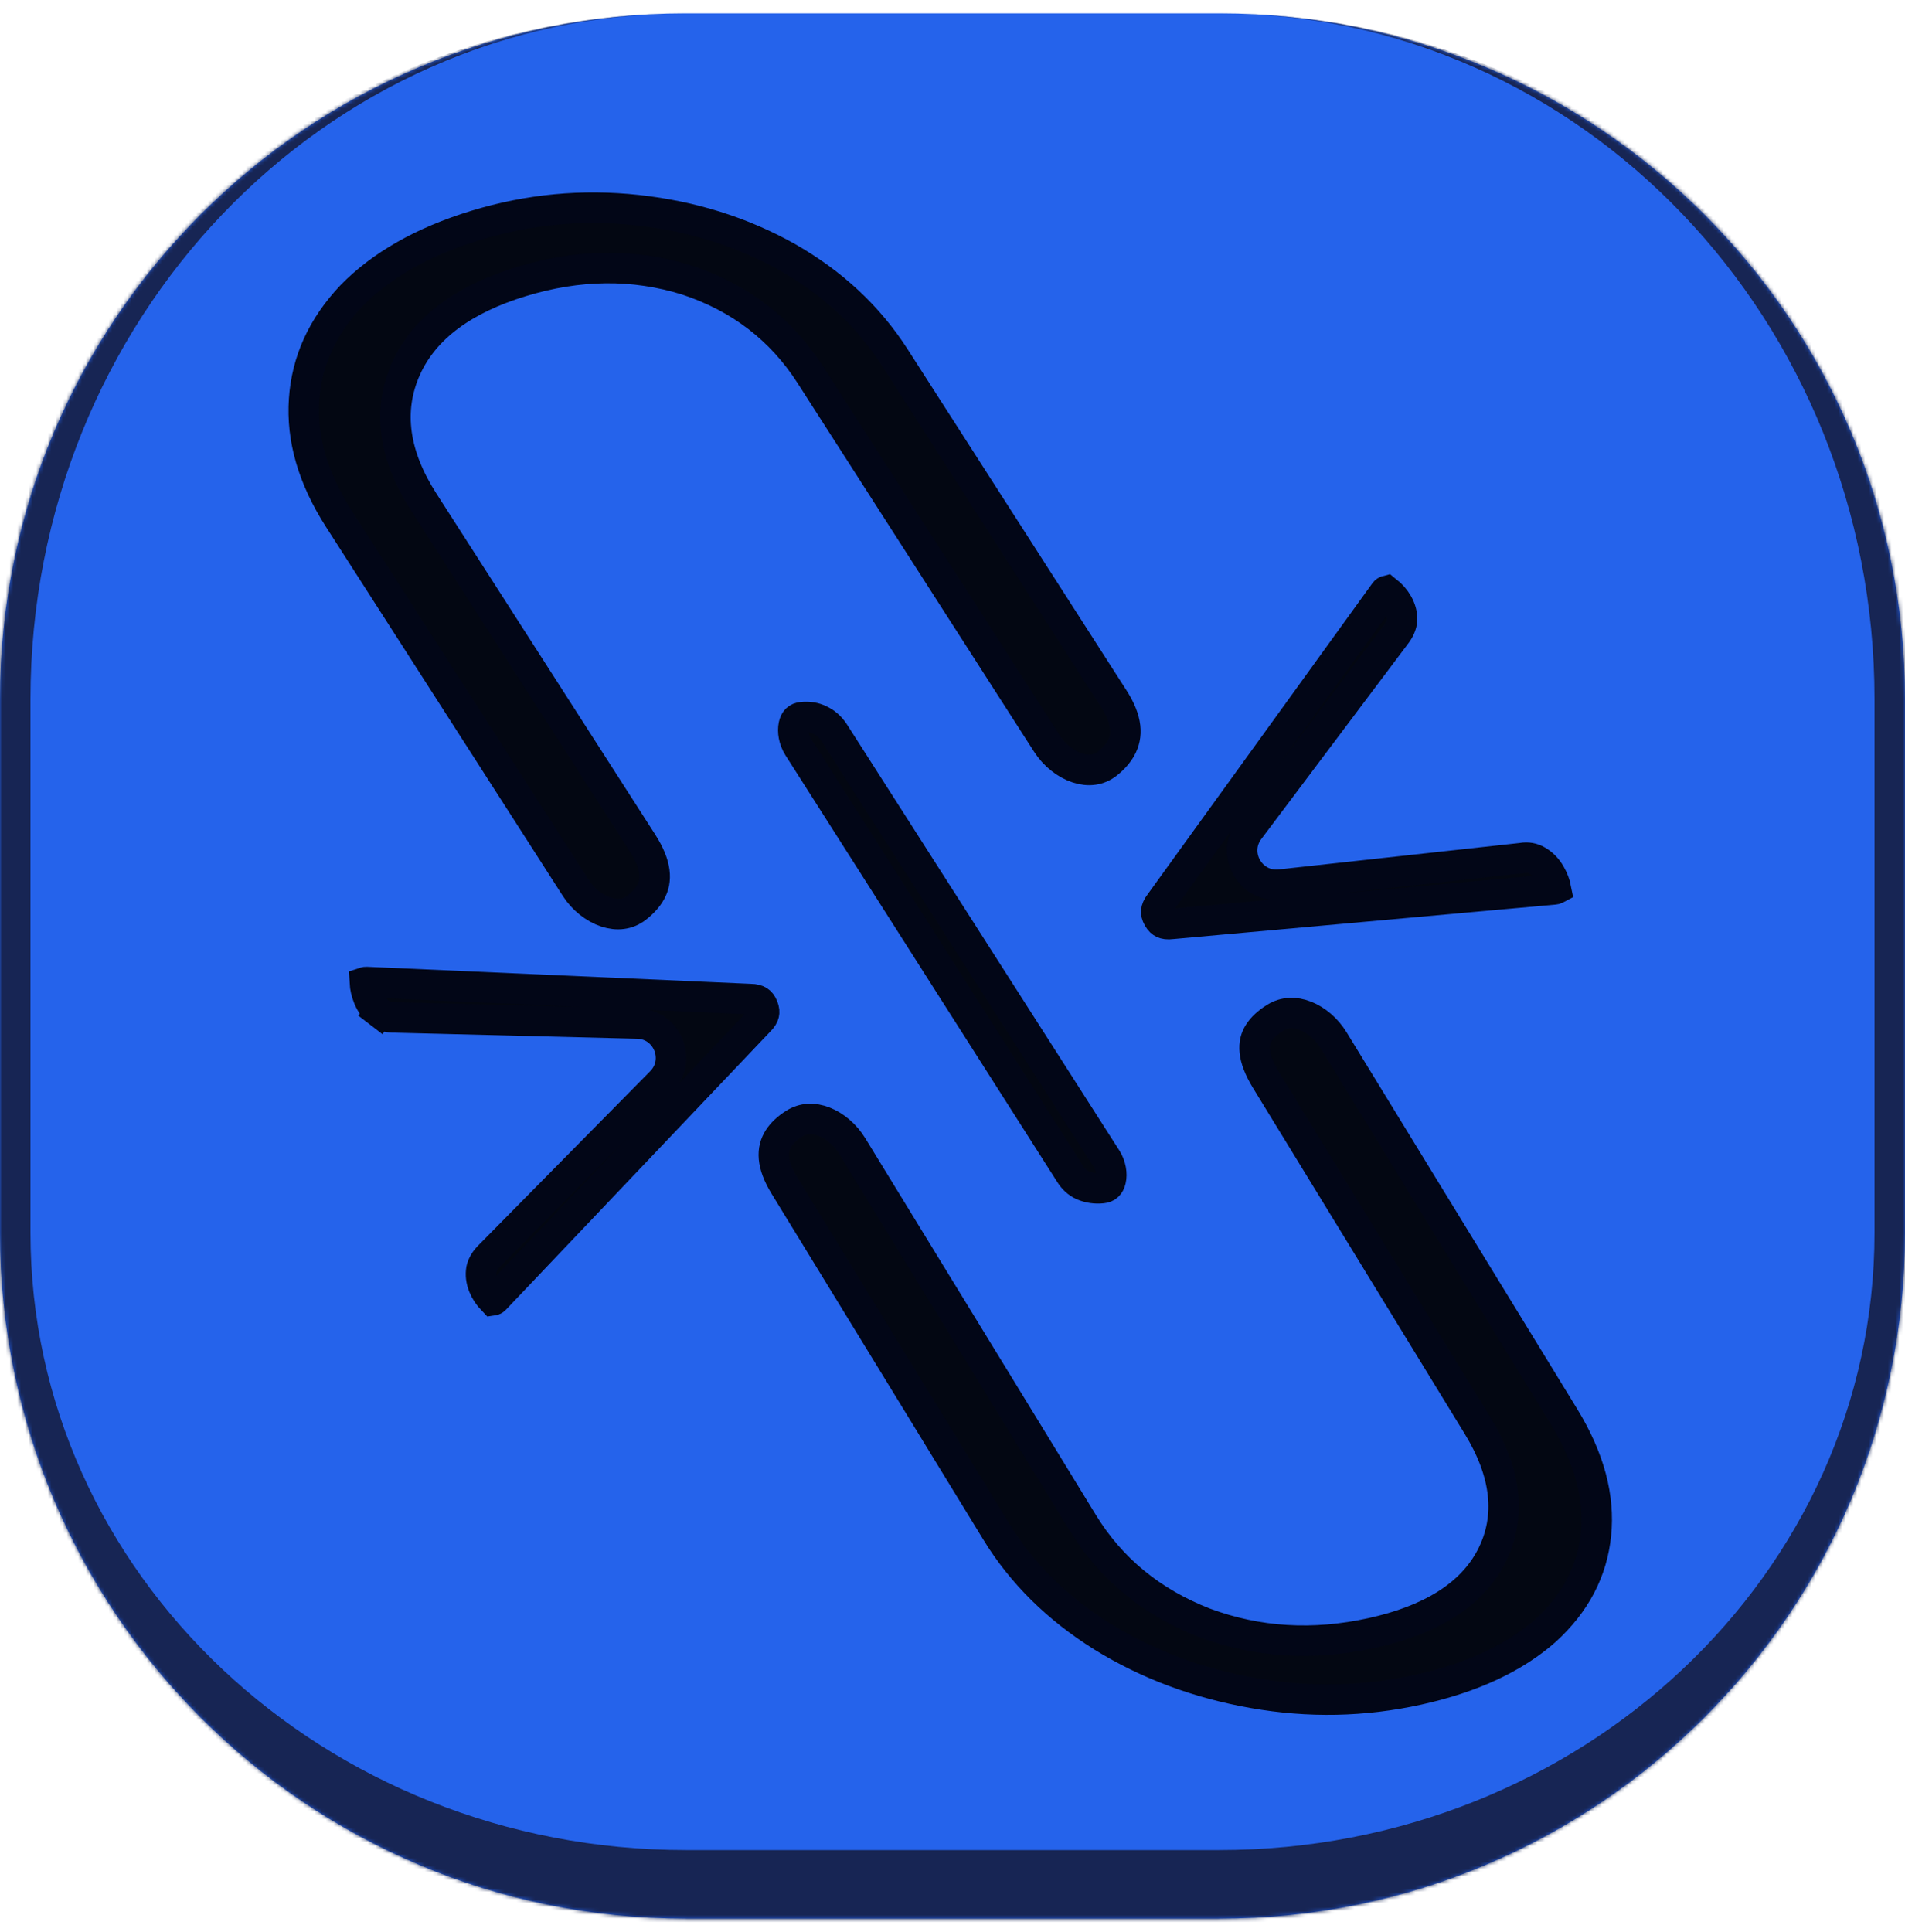 <svg width="500" height="507" viewBox="0 0 500 507" fill="none" xmlns="http://www.w3.org/2000/svg">
<mask id="path-1-inside-1_15_25" fill="white">
<path d="M-0 323.5C-0 422.911 80.588 503.5 180 503.5H320C419.411 503.5 500 422.911 500 323.5V183.5C500 84.089 419.411 3.5 320 3.5H180C80.588 3.5 -0 84.089 -0 183.5V323.5Z"/>
</mask>
<path d="M-0 323.5C-0 422.911 80.588 503.5 180 503.5H320C419.411 503.5 500 422.911 500 323.5V183.5C500 84.089 419.411 3.5 320 3.5H180C80.588 3.5 -0 84.089 -0 183.5V323.5Z" fill="#2563EB"/>
<path d="M-8 333.5C-8 437.33 76.17 521.5 180 521.5H320C423.829 521.5 508 437.33 508 333.5L492 323.5C492 412.97 414.993 485.5 320 485.5H180C85.007 485.5 8 412.97 8 323.5L-8 333.5ZM500 3.5H-0H500ZM180 3.5C76.17 3.5 -8 87.671 -8 191.5V333.5C-8 437.33 76.17 521.5 180 521.5V485.5C85.007 485.5 8 412.97 8 323.5V183.5C8 84.089 85.007 3.5 180 3.5ZM320 521.5C423.829 521.5 508 437.33 508 333.5V191.5C508 87.671 423.829 3.5 320 3.5C414.993 3.5 492 84.089 492 183.5V323.5C492 412.97 414.993 485.5 320 485.5V521.5Z" fill="#172554" mask="url(#path-1-inside-1_15_25)"/>
<path d="M316.182 425.883L316.153 425.872L316.124 425.861C302.318 420.483 291.628 411.74 284.225 399.648L223.677 300.757C221.863 297.793 219.141 295.476 216.306 294.367C213.539 293.284 210.84 293.387 208.497 294.862C206.533 296.099 205.209 297.411 204.358 298.74C202.543 301.576 202.394 305.407 205.955 311.223L261.513 401.965C268.178 412.851 277.422 422.025 289.337 429.474C301.18 436.781 314.378 441.726 328.971 444.29C343.53 446.849 357.919 446.558 372.17 443.424C386.453 440.283 397.517 435.056 405.607 427.93C413.564 420.678 417.904 412.281 418.886 402.639C419.87 392.99 417.241 382.768 410.566 371.865L350.019 272.974C348.204 270.011 345.488 267.698 342.648 266.583C339.874 265.493 337.145 265.579 334.762 267.036C332.674 268.313 331.293 269.663 330.426 271.017L330.419 271.028L330.411 271.04C328.755 273.589 328.565 277.346 332.296 283.439L387.854 374.182C395.247 386.256 396.897 397.92 391.409 408.518L391.406 408.524C386.068 418.79 375.142 425.221 359.999 428.551C344.716 431.912 330.075 431.05 316.182 425.883Z" fill="#030712" stroke="#020617" stroke-width="8"/>
<path d="M180.232 73.48L180.263 73.49L180.295 73.5C194.139 78.07 204.98 86.355 212.652 98.308L274.789 195.128C276.757 198.195 279.729 200.52 282.742 201.514C285.671 202.481 288.428 202.159 290.681 200.36C292.314 199.056 293.455 197.715 294.209 196.362C296.027 193.103 295.956 189.02 292.306 183.333L234.838 93.788C227.953 83.06 218.592 74.298 206.668 67.504C194.816 60.852 181.701 56.722 167.278 55.141C152.891 53.563 138.742 54.903 124.798 59.166C110.829 63.437 100.056 69.632 92.257 77.607C84.58 85.715 80.504 94.78 79.816 104.898C79.128 115.009 82.051 125.389 88.944 136.129L151.082 232.949C153.05 236.016 156.014 238.338 159.033 239.339C161.972 240.313 164.763 240.006 167.061 238.223C168.803 236.87 169.997 235.486 170.77 234.101L170.776 234.09L170.782 234.078C172.456 231.122 172.42 227.108 168.599 221.154L111.13 131.609C103.458 119.654 101.565 107.842 106.577 96.697L106.58 96.692C111.468 85.866 121.953 78.448 136.827 73.901C151.805 69.322 166.312 69.138 180.232 73.48Z" fill="#030712" stroke="#020617" stroke-width="8"/>
<path d="M307.583 242.455L307.665 242.444L307.748 242.437L408.04 233.388C408.164 233.376 408.277 233.343 408.368 233.299C408.383 233.292 408.397 233.285 408.41 233.278C408.159 231.992 407.682 230.71 406.947 229.42C406.028 227.809 404.873 226.658 403.479 225.859C402.251 225.154 400.965 224.916 399.453 225.168L399.343 225.186L399.231 225.199L336.025 232.137C328.191 232.997 323.113 224.085 327.848 217.784L366.147 166.82L366.18 166.776L366.214 166.732C367.401 165.241 367.895 163.919 367.99 162.729C368.037 161.283 367.692 159.866 366.863 158.412C366.165 157.187 365.198 156.063 363.908 155.043C363.862 155.055 363.793 155.082 363.714 155.135C363.624 155.195 363.535 155.278 363.459 155.382L304.572 236.88L304.525 236.945L304.476 237.008C303.748 237.935 303.528 238.62 303.481 239.086C303.437 239.526 303.513 240.101 303.971 240.905C304.43 241.709 304.887 242.067 305.288 242.253C305.713 242.451 306.414 242.61 307.583 242.455Z" fill="#030712" stroke="#020617" stroke-width="8"/>
<path d="M196.895 262.176L196.812 262.176L196.729 262.172L96.129 257.707C96.004 257.701 95.888 257.719 95.792 257.75C95.776 257.755 95.761 257.761 95.747 257.766C95.823 259.073 96.124 260.408 96.68 261.784C97.375 263.504 98.365 264.799 99.64 265.778L97.203 268.95L99.64 265.778C100.763 266.641 102.005 267.05 103.537 267.002L103.649 266.999L103.761 267.002L167.327 268.592C175.206 268.789 179.044 278.301 173.508 283.911L128.728 329.286L128.689 329.325L128.649 329.363C127.273 330.683 126.607 331.927 126.353 333.093C126.113 334.52 126.265 335.97 126.892 337.522C127.42 338.829 128.227 340.073 129.37 341.256C129.417 341.25 129.488 341.233 129.574 341.191C129.671 341.144 129.77 341.074 129.859 340.981L199.132 268.104L199.187 268.046L199.244 267.991C200.09 267.169 200.4 266.52 200.508 266.064C200.611 265.635 200.613 265.054 200.266 264.196C199.92 263.338 199.515 262.922 199.142 262.684C198.748 262.431 198.074 262.179 196.895 262.176Z" fill="#030712" stroke="#020617" stroke-width="8"/>
<path d="M280.757 307.856L280.779 307.89L280.8 307.924C281.714 309.426 282.841 310.419 284.197 311.046C285.818 311.728 287.509 311.978 289.335 311.786C290.521 311.661 291.215 311.041 291.539 309.668C291.91 308.093 291.587 305.886 290.399 304.028L218.892 192.204C217.841 190.641 216.611 189.61 215.203 188.969L215.154 188.947L215.106 188.924C213.819 188.296 212.314 188.019 210.466 188.213C209.315 188.334 208.644 188.922 208.336 190.316C207.982 191.923 208.335 194.179 209.54 196.071L280.757 307.856Z" fill="#030712" stroke="#020617" stroke-width="8"/>
</svg>
